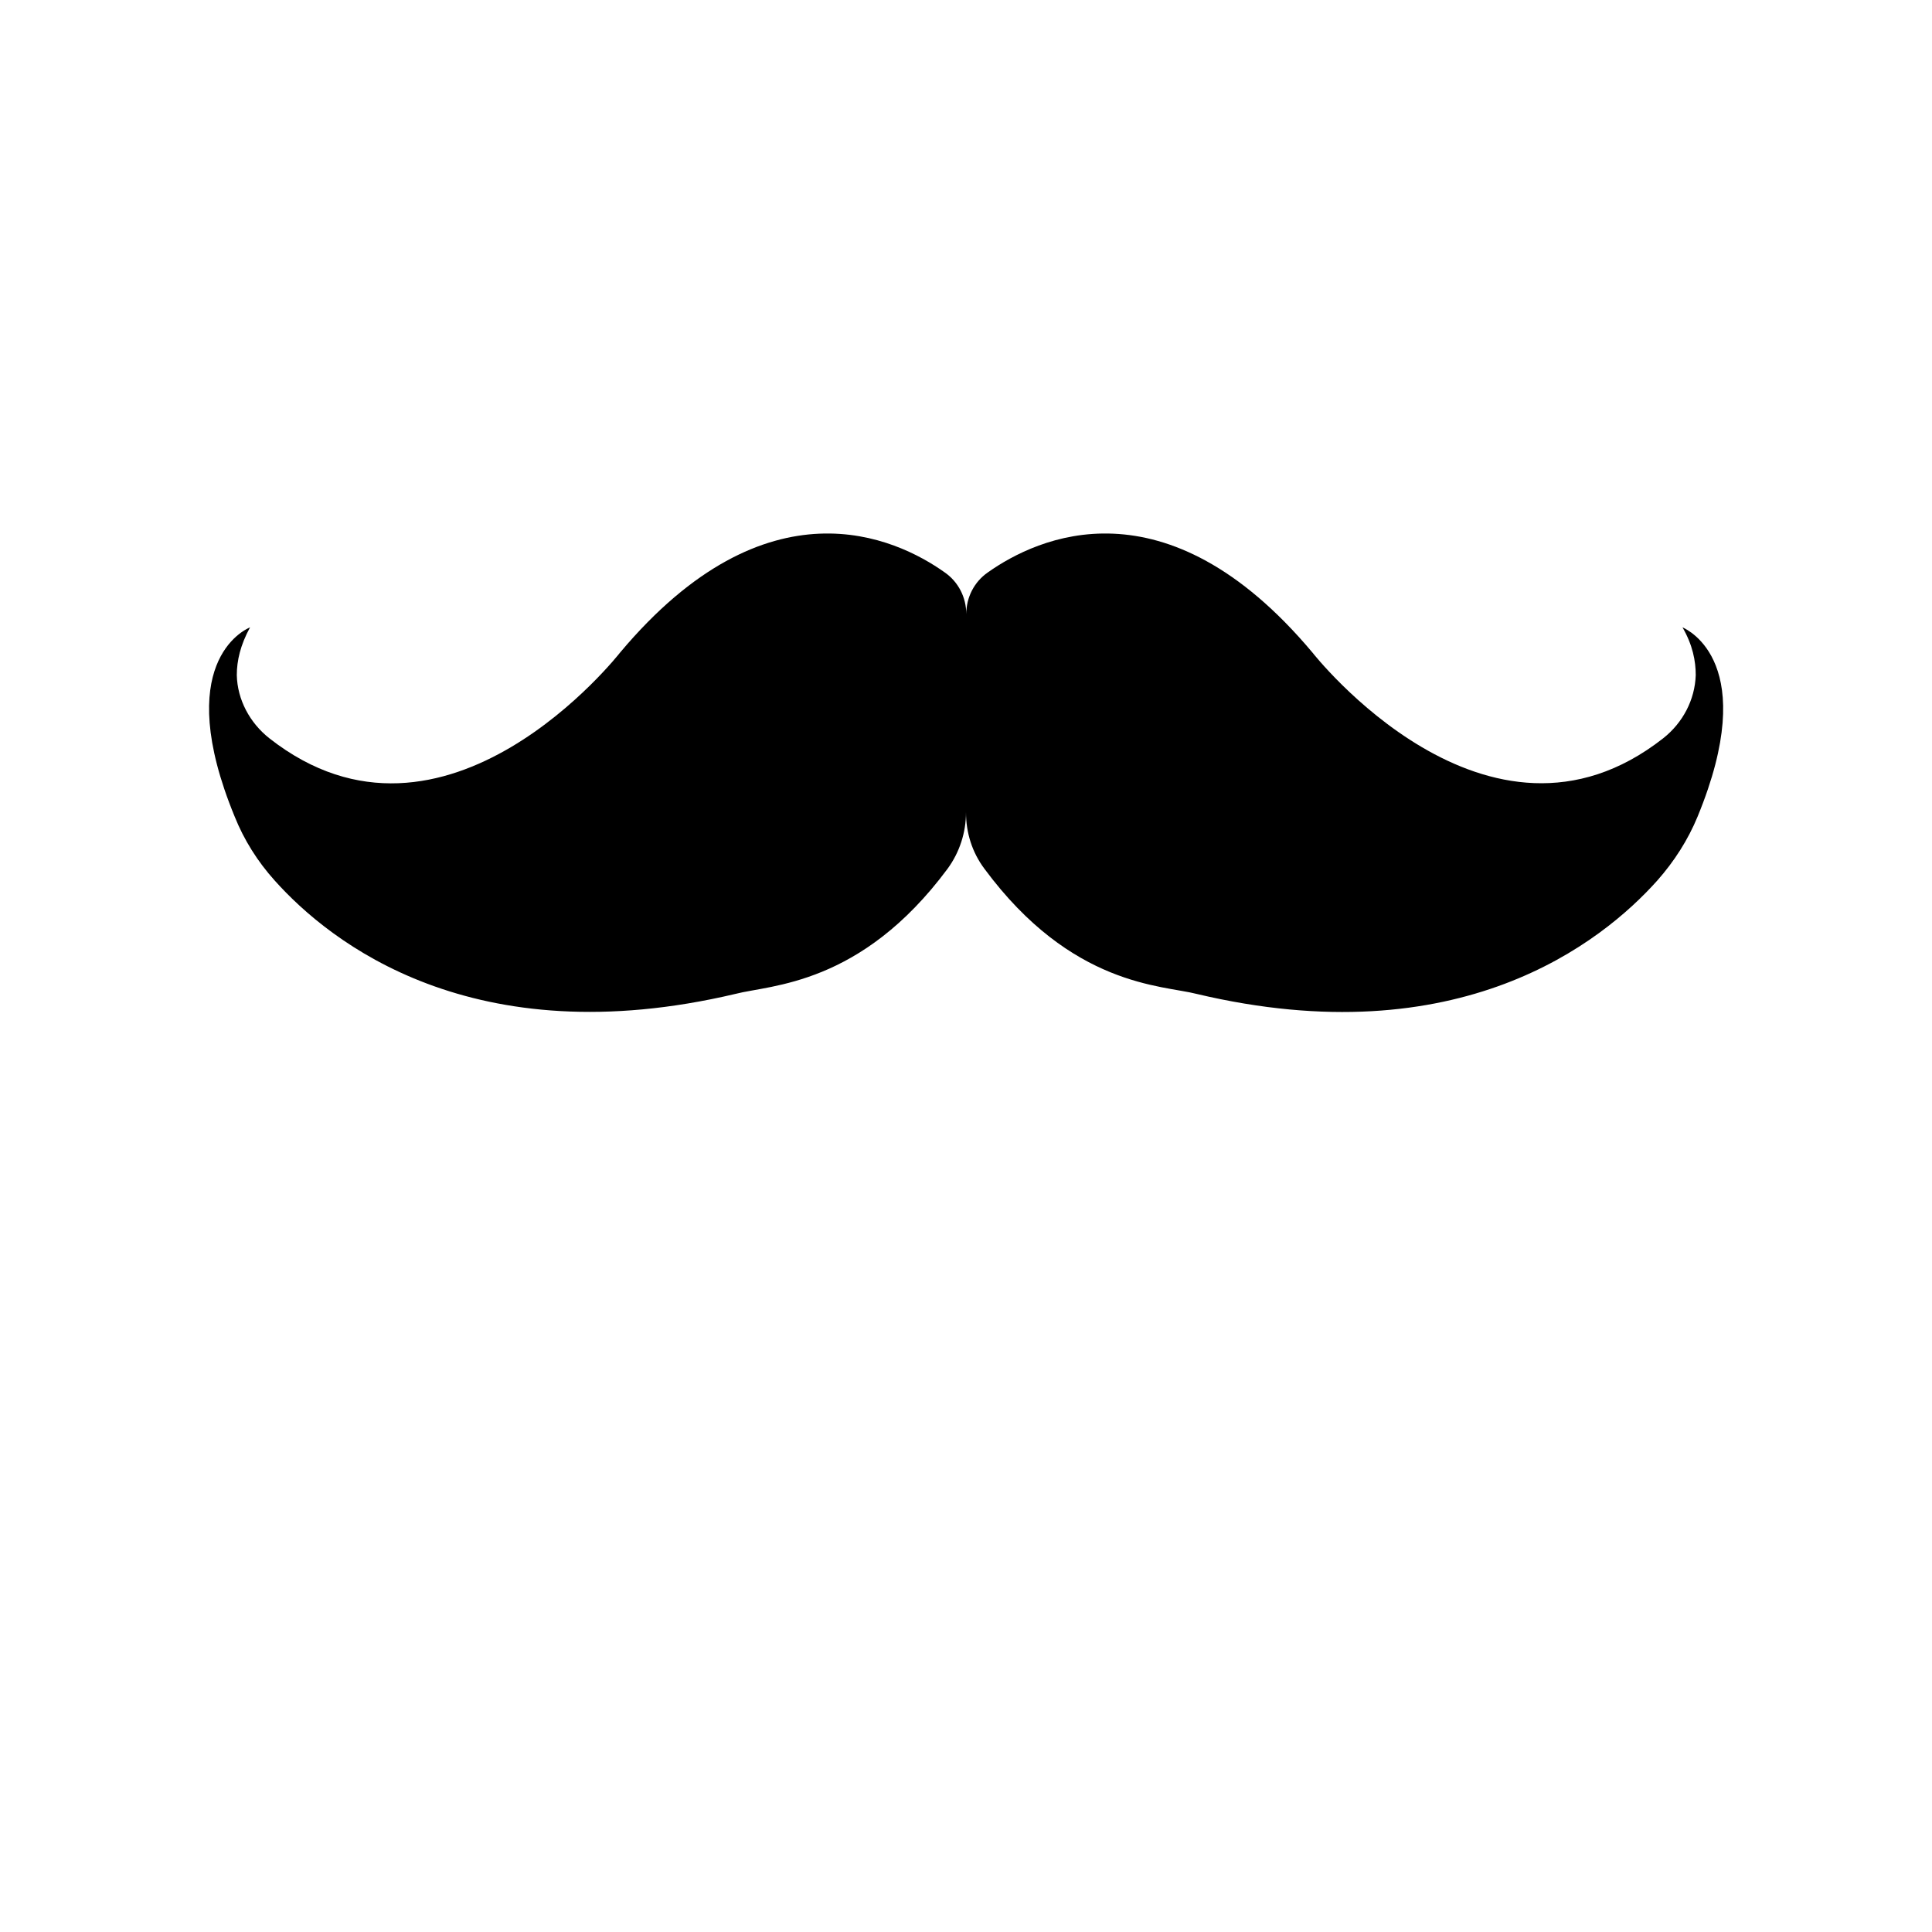<svg xmlns="http://www.w3.org/2000/svg" xml:space="preserve" viewBox="0 0 700 700"><path d="M615.1 295.8c-3.5 8.5-8.5 16.3-14.6 23.2-20.1 22.5-71.8 63.7-167 41.1-12.4-3.2-45.2-2.6-76.8-45.3-4.5-6-6.7-13.1-6.7-20.5 0 7.3-2.3 14.5-6.7 20.5-31.4 42.3-64.1 42-76.8 45.3-95.2 22.5-146.9-18.6-167-41.1-6.2-6.9-11.1-14.7-14.5-23.2-22.7-55.2 3.2-67.5 5.6-68.5-3.5 6.4-4.8 12.1-4.8 17.3.2 8.9 4.7 17.3 11.8 22.9 63.8 50.1 127.1-31.1 127.1-31.1 53.3-63.5 99.9-41.6 117.6-29 4.9 3.4 7.8 9 7.8 15.1 0-6.1 2.9-11.7 7.8-15.1 17.8-12.6 64.3-34.5 117.6 29 0 0 63.4 81.1 127.1 31.1 7.1-5.6 11.5-13.9 11.8-22.9 0-5.1-1.1-10.9-4.8-17.3 2.2 1 28.2 13.3 5.5 68.5z"/></svg>